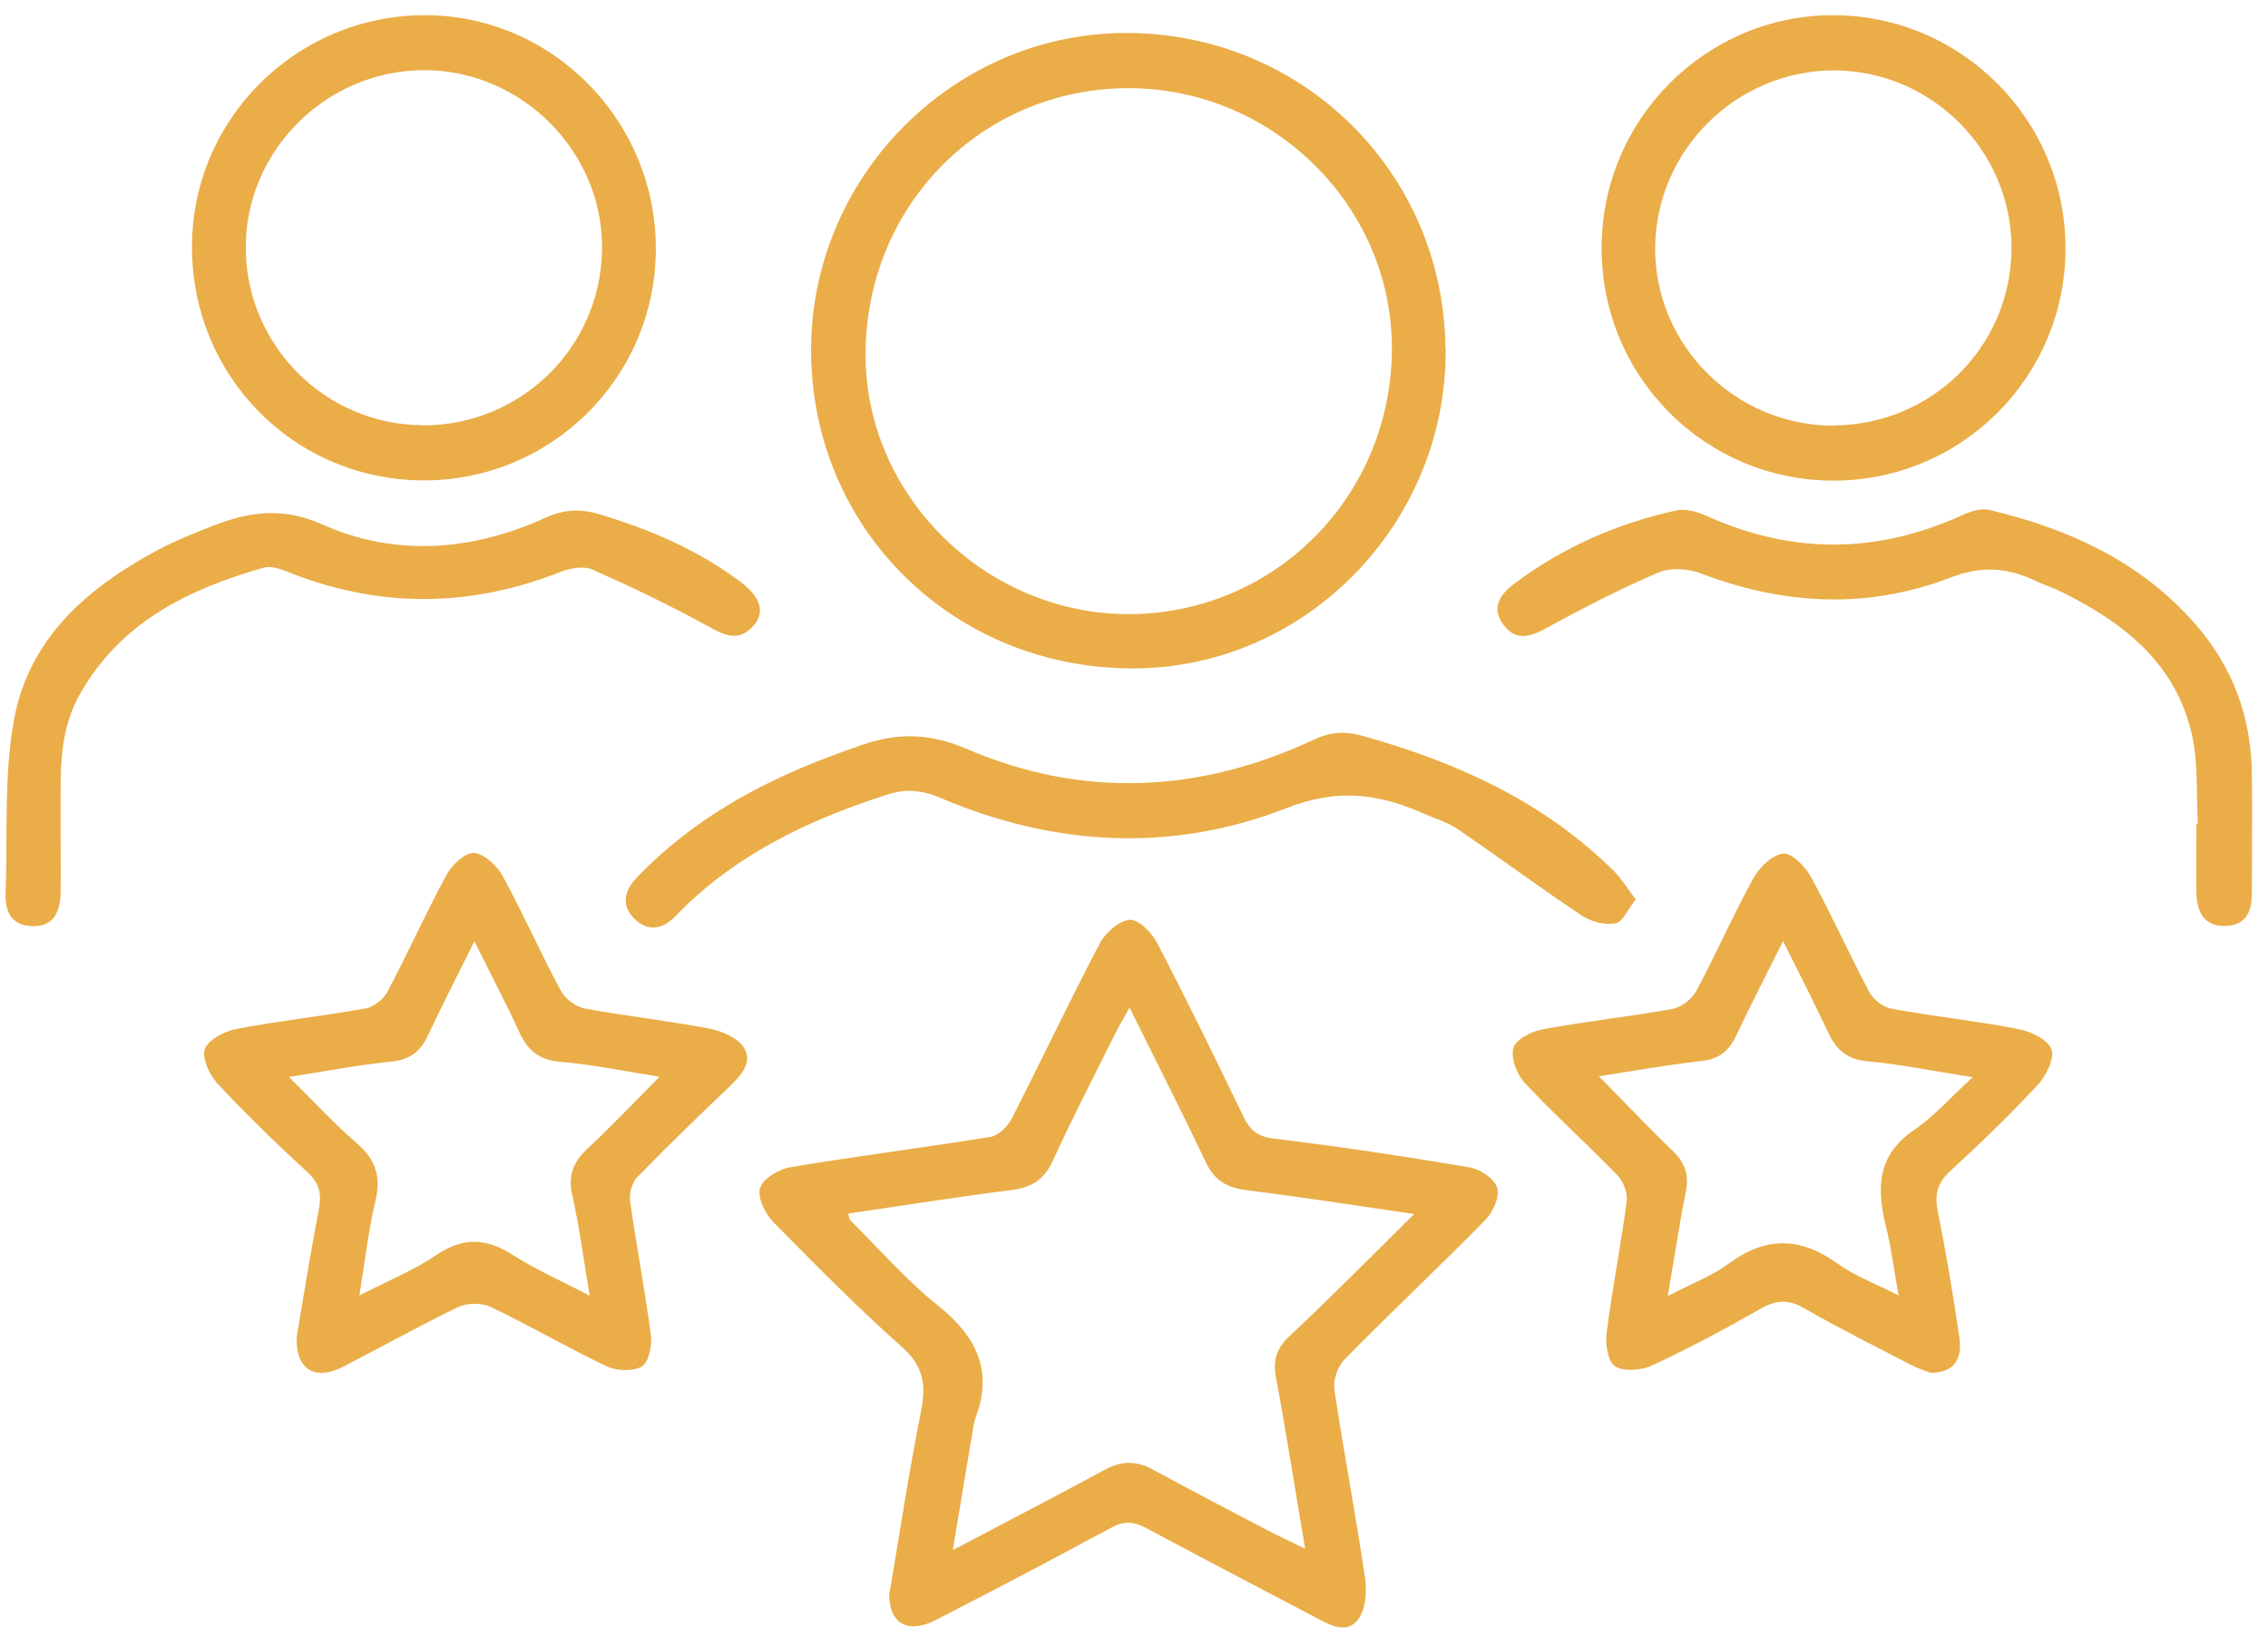 <svg width="97" height="70" viewBox="0 0 97 70" fill="none" xmlns="http://www.w3.org/2000/svg">
<path d="M38.05 68.08C38.48 65.57 38.87 62.95 39.39 60.35C39.62 59.22 39.5 58.41 38.57 57.59C36.66 55.89 34.86 54.07 33.07 52.25C32.72 51.89 32.38 51.19 32.51 50.79C32.64 50.39 33.31 49.99 33.8 49.91C36.65 49.43 39.52 49.07 42.37 48.61C42.71 48.55 43.1 48.16 43.27 47.83C44.54 45.35 45.73 42.82 47.03 40.35C47.27 39.89 47.86 39.36 48.32 39.33C48.7 39.3 49.27 39.89 49.5 40.34C50.77 42.78 51.98 45.26 53.18 47.74C53.45 48.31 53.76 48.59 54.45 48.68C57.25 49.02 60.04 49.44 62.83 49.91C63.29 49.99 63.91 50.39 64.03 50.78C64.15 51.16 63.86 51.83 63.53 52.16C61.55 54.18 59.48 56.11 57.5 58.13C57.21 58.43 57.01 59.01 57.07 59.42C57.47 62.11 57.99 64.78 58.38 67.47C58.47 68.05 58.41 68.83 58.08 69.25C57.58 69.9 56.85 69.47 56.23 69.14C53.82 67.87 51.41 66.62 49.01 65.33C48.47 65.04 48.06 65.03 47.51 65.33C45.03 66.67 42.53 67.98 40.02 69.27C38.82 69.89 38 69.42 38.03 68.08H38.05ZM48.3 43.1C48.02 43.61 47.83 43.92 47.67 44.25C46.78 46.04 45.85 47.83 45.02 49.65C44.64 50.47 44.08 50.79 43.22 50.89C40.91 51.18 38.6 51.55 36.28 51.89C36.32 52.04 36.32 52.13 36.36 52.17C37.59 53.39 38.74 54.72 40.09 55.8C41.73 57.11 42.5 58.57 41.72 60.63C41.66 60.79 41.64 60.96 41.61 61.13C41.33 62.77 41.06 64.42 40.75 66.28C43.08 65.05 45.19 63.96 47.28 62.83C47.98 62.45 48.6 62.46 49.3 62.83C50.91 63.71 52.54 64.56 54.17 65.41C54.66 65.67 55.16 65.9 55.82 66.22C55.38 63.63 55.01 61.25 54.57 58.88C54.43 58.15 54.62 57.63 55.13 57.15C56.05 56.29 56.95 55.41 57.85 54.52C58.69 53.7 59.52 52.86 60.48 51.91C57.96 51.54 55.64 51.18 53.32 50.89C52.5 50.79 51.95 50.49 51.58 49.71C50.56 47.56 49.48 45.45 48.32 43.1H48.3Z" fill="#EAAD48"/>
<path d="M61.83 14.95C61.87 22.38 55.86 28.54 48.53 28.58C40.83 28.62 34.74 22.68 34.69 15.06C34.64 7.62 40.7 1.45 48.1 1.41C55.68 1.37 61.78 7.38 61.82 14.95H61.83ZM48.27 3.77C41.98 3.77 37.01 8.81 37.02 15.18C37.02 21.19 42.13 26.23 48.22 26.26C54.5 26.28 59.53 21.22 59.53 14.88C59.53 8.8 54.43 3.77 48.27 3.77Z" fill="#EAAD48"/>
<path d="M82.54 58.69C82.37 58.62 82.05 58.52 81.75 58.37C80.21 57.57 78.66 56.8 77.15 55.93C76.47 55.54 75.94 55.59 75.28 55.97C73.77 56.83 72.24 57.65 70.67 58.38C70.21 58.59 69.48 58.66 69.09 58.43C68.78 58.25 68.65 57.49 68.71 57.02C68.95 55.13 69.32 53.26 69.57 51.38C69.62 51.03 69.44 50.53 69.19 50.27C67.89 48.92 66.49 47.67 65.21 46.3C64.87 45.94 64.6 45.23 64.73 44.8C64.83 44.44 65.51 44.09 65.99 44.01C67.83 43.67 69.69 43.47 71.53 43.14C71.91 43.07 72.36 42.72 72.55 42.37C73.4 40.78 74.12 39.13 74.99 37.55C75.25 37.08 75.81 36.54 76.27 36.5C76.64 36.47 77.22 37.06 77.46 37.51C78.34 39.12 79.09 40.8 79.95 42.42C80.12 42.74 80.54 43.07 80.89 43.13C82.69 43.46 84.52 43.65 86.32 44C86.85 44.1 87.59 44.45 87.74 44.87C87.88 45.26 87.51 46.01 87.14 46.4C85.96 47.67 84.71 48.88 83.43 50.05C82.89 50.55 82.73 51.02 82.87 51.75C83.23 53.55 83.53 55.36 83.8 57.18C83.95 58.19 83.51 58.72 82.5 58.7L82.54 58.69ZM71.32 55.42C72.34 54.89 73.22 54.56 73.95 54.02C75.53 52.86 77 52.89 78.58 54.02C79.31 54.55 80.2 54.88 81.2 55.39C81 54.26 80.89 53.38 80.68 52.53C80.27 50.88 80.23 49.42 81.87 48.31C82.72 47.74 83.41 46.93 84.37 46.06C82.62 45.79 81.26 45.5 79.88 45.38C79 45.3 78.54 44.89 78.19 44.15C77.61 42.9 76.97 41.67 76.26 40.24C75.51 41.74 74.85 43.03 74.23 44.33C73.92 44.98 73.48 45.29 72.75 45.37C71.32 45.53 69.9 45.78 68.38 46.02C69.51 47.16 70.51 48.22 71.56 49.23C72.08 49.73 72.24 50.26 72.1 50.97C71.82 52.36 71.61 53.77 71.33 55.41L71.32 55.42Z" fill="#EAAD48"/>
<path d="M12.68 57.22C12.97 55.5 13.27 53.62 13.63 51.75C13.76 51.09 13.69 50.62 13.16 50.13C11.83 48.91 10.53 47.65 9.3 46.33C8.96 45.96 8.63 45.25 8.76 44.86C8.9 44.46 9.59 44.1 10.09 44C11.92 43.65 13.79 43.45 15.63 43.12C15.98 43.06 16.4 42.73 16.57 42.41C17.44 40.76 18.21 39.05 19.1 37.4C19.33 36.98 19.89 36.45 20.26 36.47C20.7 36.5 21.25 37 21.49 37.44C22.37 39.05 23.11 40.73 23.98 42.35C24.17 42.7 24.62 43.05 25 43.12C26.77 43.45 28.57 43.64 30.33 43.98C30.87 44.08 31.55 44.37 31.82 44.8C32.21 45.42 31.69 45.99 31.2 46.46C29.87 47.73 28.54 49.01 27.26 50.33C27.03 50.56 26.9 51.04 26.95 51.37C27.22 53.29 27.59 55.19 27.84 57.11C27.9 57.54 27.74 58.25 27.45 58.43C27.08 58.65 26.39 58.62 25.97 58.43C24.28 57.63 22.66 56.68 20.98 55.88C20.6 55.7 19.99 55.71 19.61 55.88C17.93 56.69 16.29 57.61 14.63 58.46C13.49 59.04 12.65 58.56 12.69 57.23L12.68 57.22ZM12.35 46.04C13.41 47.08 14.29 48.05 15.28 48.9C16.07 49.59 16.3 50.31 16.06 51.33C15.76 52.6 15.61 53.91 15.37 55.39C16.6 54.76 17.71 54.31 18.68 53.65C19.83 52.88 20.82 52.94 21.95 53.67C22.93 54.3 24.02 54.77 25.22 55.4C24.96 53.84 24.78 52.46 24.48 51.12C24.29 50.28 24.5 49.7 25.11 49.13C26.14 48.17 27.11 47.14 28.21 46.04C26.7 45.8 25.34 45.52 23.97 45.4C23.05 45.33 22.57 44.91 22.21 44.13C21.64 42.89 21 41.68 20.29 40.25C19.55 41.74 18.9 43 18.3 44.28C17.98 44.96 17.53 45.31 16.75 45.39C15.35 45.53 13.95 45.8 12.35 46.05V46.04Z" fill="#EAAD48"/>
<path d="M8.21 10.56C8.21 5.13 12.61 0.71 18.07 0.65C23.55 0.59 28.06 5.11 28.05 10.65C28.04 16.14 23.57 20.57 18.08 20.54C12.58 20.51 8.21 16.09 8.21 10.56ZM18.08 18.19C22.29 18.19 25.7 14.85 25.75 10.65C25.8 6.51 22.34 3.02 18.18 3C13.96 2.98 10.47 6.46 10.51 10.65C10.55 14.8 13.94 18.17 18.08 18.18V18.19Z" fill="#EAAD48"/>
<path d="M88.34 10.62C88.34 16.11 83.9 20.55 78.41 20.55C72.92 20.55 68.49 16.1 68.5 10.6C68.5 5.1 72.97 0.63 78.43 0.65C83.9 0.67 88.34 5.13 88.34 10.62ZM78.39 18.19C82.6 18.19 86.01 14.83 86.03 10.63C86.05 6.46 82.62 3.02 78.44 3.01C74.27 3.01 70.82 6.42 70.79 10.59C70.76 14.75 74.21 18.19 78.39 18.2V18.19Z" fill="#EAAD48"/>
<path d="M69.95 38.47C69.62 38.88 69.4 39.43 69.09 39.48C68.63 39.56 68.03 39.41 67.64 39.14C65.84 37.94 64.1 36.65 62.31 35.43C61.9 35.15 61.39 35.01 60.92 34.8C58.99 33.94 57.22 33.69 55.03 34.55C50.13 36.47 45.1 36.19 40.23 34.12C39.44 33.78 38.74 33.71 37.9 33.99C34.52 35.08 31.4 36.57 28.89 39.17C28.37 39.71 27.76 39.86 27.18 39.33C26.56 38.76 26.67 38.12 27.22 37.54C29.7 34.94 32.77 33.31 36.11 32.12C36.27 32.06 36.43 32.01 36.59 31.95C38.18 31.35 39.62 31.28 41.34 32.02C46.27 34.14 51.28 33.92 56.16 31.64C56.9 31.29 57.53 31.25 58.3 31.47C62.32 32.6 66.03 34.27 69.04 37.26C69.36 37.58 69.6 37.99 69.96 38.46L69.95 38.47Z" fill="#EAAD48"/>
<path d="M94 35.23C93.93 33.98 94.02 32.68 93.76 31.47C93.08 28.37 90.82 26.61 88.13 25.29C87.76 25.11 87.37 24.99 87 24.81C85.82 24.26 84.72 24.19 83.41 24.7C79.87 26.06 76.29 25.87 72.75 24.52C72.21 24.31 71.45 24.26 70.93 24.48C69.32 25.17 67.75 25.97 66.21 26.82C65.5 27.21 64.87 27.45 64.32 26.74C63.74 26 64.16 25.4 64.8 24.93C66.88 23.38 69.2 22.37 71.72 21.82C72.1 21.74 72.59 21.88 72.97 22.05C76.63 23.71 80.27 23.69 83.92 22.03C84.27 21.87 84.72 21.72 85.07 21.8C88.44 22.6 91.51 23.98 93.86 26.65C95.48 28.48 96.28 30.64 96.31 33.08C96.33 34.78 96.31 36.49 96.31 38.19C96.31 38.97 96.07 39.56 95.19 39.59C94.26 39.62 93.96 38.99 93.94 38.19C93.92 37.2 93.94 36.21 93.94 35.23C93.96 35.23 93.98 35.23 94 35.23Z" fill="#EAAD48"/>
<path d="M2.59 35.24C2.59 36.23 2.61 37.22 2.59 38.2C2.57 38.99 2.3 39.64 1.35 39.6C0.47 39.56 0.21 38.96 0.24 38.19C0.33 35.71 0.16 33.18 0.6 30.77C1.24 27.27 3.77 25.1 6.8 23.49C7.52 23.11 8.28 22.81 9.04 22.51C10.61 21.89 12.06 21.65 13.8 22.43C16.92 23.82 20.19 23.56 23.3 22.15C24.11 21.78 24.81 21.74 25.64 21.99C27.81 22.64 29.86 23.52 31.67 24.88C32.52 25.52 32.74 26.17 32.23 26.75C31.59 27.48 30.97 27.16 30.25 26.76C28.65 25.88 27 25.09 25.33 24.35C24.96 24.19 24.39 24.29 23.98 24.45C20.06 26 16.16 26.01 12.25 24.43C11.95 24.31 11.57 24.19 11.28 24.27C8.03 25.2 5.11 26.62 3.38 29.75C2.42 31.49 2.62 33.38 2.59 35.24Z" fill="#EAAD48"/>
</svg>
